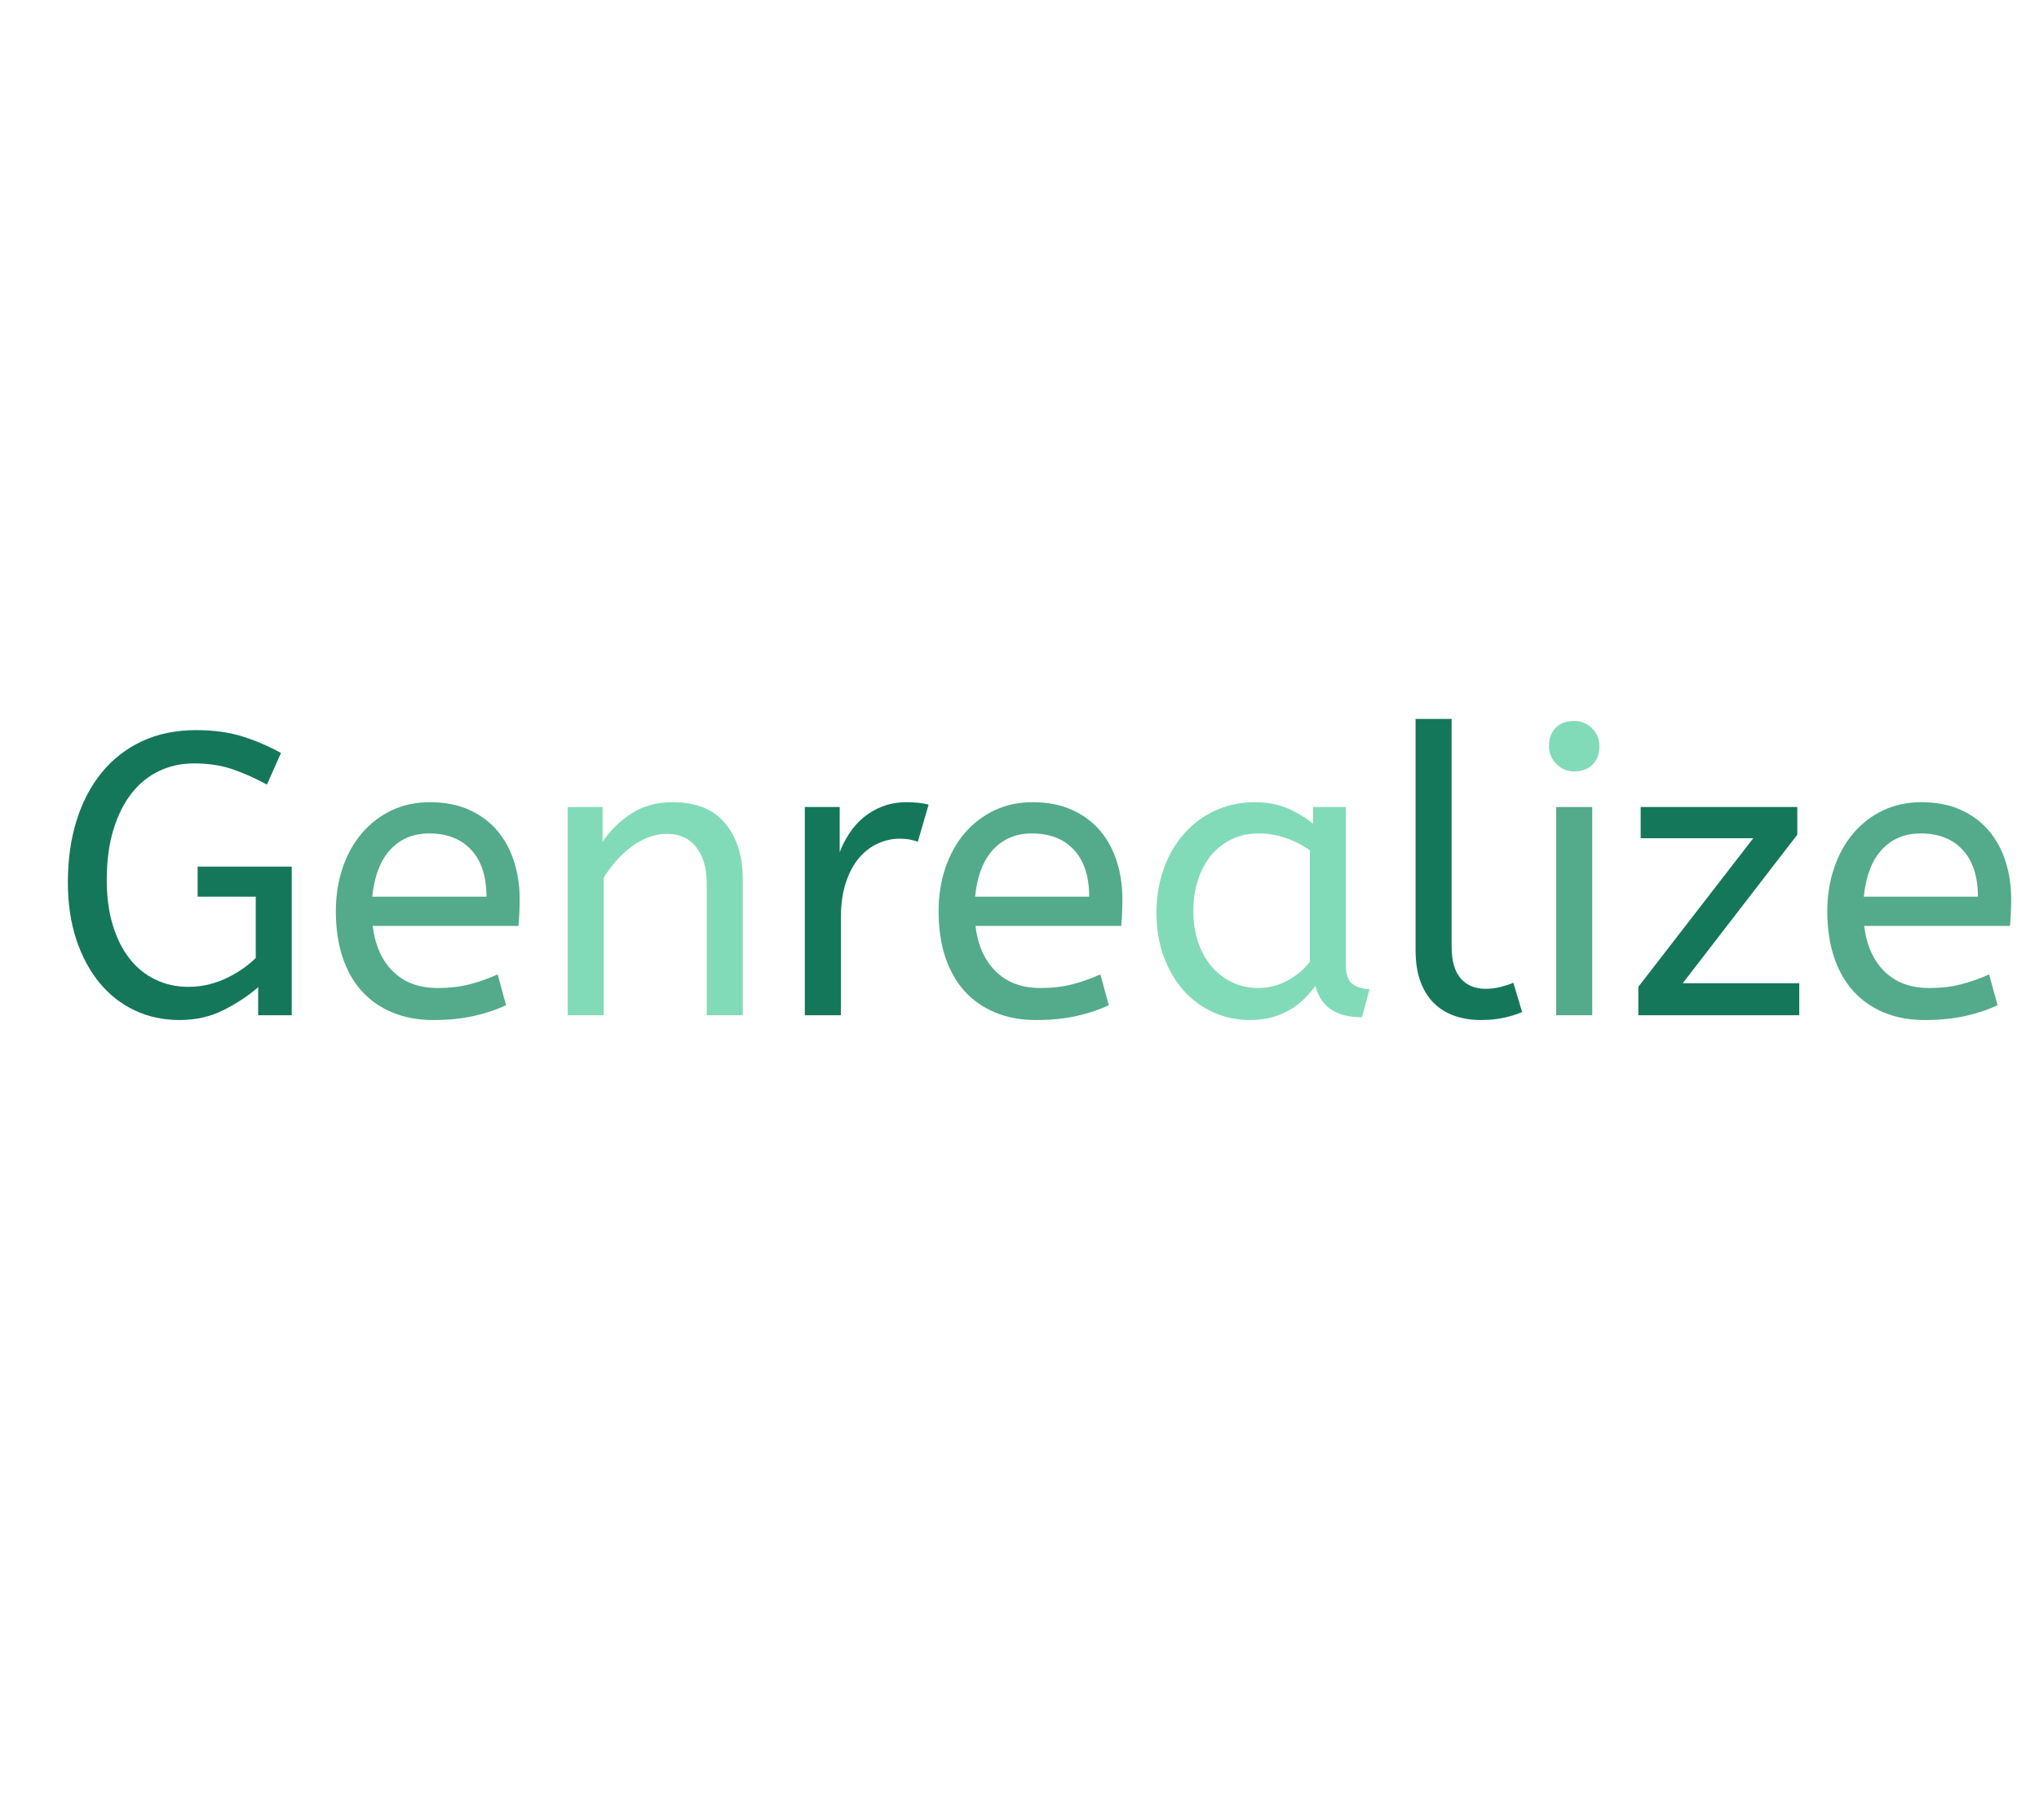 <?xml version="1.0" encoding="utf-8"?>
<svg xmlns="http://www.w3.org/2000/svg" style="margin: auto; display: block; shape-rendering: auto;" width="280" height="250" preserveAspectRatio="xMidYMid">
<style type="text/css">
  text {
    text-anchor: middle; font-size: 55px; opacity: 0;
  }
</style>
<g style="transform-origin:140px 125px;transform:scale(1)">
<g transform="translate(140,125)">
  <g transform="translate(0,0)"><g class="path" style="opacity: 1; transform-origin: -115.31px -4.804px; animation: 1.333s linear -0.303s infinite normal forwards running fade-81e5df3d-13cd-442e-bec5-358a46de53a7;"><path d="M20.57-16.28L20.57-20.41L33.49-20.41L33.49 0L28.88 0L28.88-3.85L28.88-3.85Q26.95-2.15 24.20-0.74L24.20-0.74L24.20-0.74Q21.45 0.66 18.09 0.66L18.09 0.66L18.09 0.66Q14.74 0.66 11.94-0.66L11.94-0.66L11.94-0.66Q9.13-1.98 7.09-4.46L7.09-4.46L7.09-4.46Q5.06-6.93 3.90-10.42L3.90-10.42L3.90-10.42Q2.75-13.92 2.75-18.26L2.75-18.26L2.75-18.26Q2.75-22.88 3.93-26.70L3.93-26.70L3.93-26.70Q5.12-30.52 7.37-33.30L7.37-33.30L7.37-33.30Q9.63-36.08 12.90-37.62L12.90-37.62L12.90-37.62Q16.17-39.16 20.35-39.16L20.35-39.16L20.35-39.16Q23.98-39.16 26.76-38.28L26.76-38.28L26.76-38.28Q29.54-37.40 32.01-36.02L32.01-36.02L30.09-31.68L30.09-31.68Q27.77-32.95 25.41-33.77L25.41-33.77L25.41-33.77Q23.05-34.59 20.07-34.59L20.07-34.59L20.07-34.59Q17.49-34.59 15.29-33.55L15.29-33.55L15.29-33.55Q13.09-32.51 11.49-30.47L11.49-30.47L11.49-30.47Q9.90-28.43 8.99-25.44L8.99-25.44L8.99-25.44Q8.09-22.44 8.09-18.59L8.09-18.59L8.09-18.59Q8.09-15.13 8.91-12.40L8.91-12.40L8.91-12.40Q9.73-9.68 11.22-7.78L11.22-7.78L11.22-7.78Q12.71-5.88 14.77-4.90L14.77-4.90L14.77-4.90Q16.83-3.90 19.30-3.90L19.30-3.90L19.30-3.90Q20.84-3.90 22.22-4.26L22.22-4.26L22.22-4.26Q23.59-4.62 24.75-5.20L24.75-5.20L24.75-5.20Q25.91-5.78 26.87-6.46L26.87-6.46L26.87-6.46Q27.83-7.15 28.55-7.87L28.55-7.87L28.55-16.28L20.57-16.28" fill="#157759" stroke="none" stroke-width="none" transform="translate(-133.43,14.446)" style="fill: rgb(21, 119, 89);"></path></g><g class="path" style="opacity: 1; transform-origin: -81.26px 0.146px; animation: 1.333s linear -0.273s infinite normal forwards running fade-81e5df3d-13cd-442e-bec5-358a46de53a7;"><path d="M64.63-12.27L44.61-12.27L44.61-12.27Q45.10-8.25 47.41-6.00L47.41-6.00L47.41-6.00Q49.72-3.74 53.52-3.74L53.52-3.74L53.52-3.74Q55.99-3.74 57.97-4.26L57.97-4.26L57.97-4.26Q59.95-4.79 61.77-5.61L61.77-5.61L62.92-1.38L62.92-1.38Q60.94-0.44 58.47 0.11L58.47 0.11L58.47 0.11Q55.99 0.66 52.91 0.66L52.91 0.66L52.91 0.66Q49.83 0.66 47.36-0.36L47.36-0.36L47.36-0.36Q44.88-1.38 43.15-3.27L43.15-3.27L43.15-3.27Q41.41-5.17 40.48-7.95L40.48-7.95L40.48-7.95Q39.55-10.72 39.55-14.30L39.55-14.30L39.55-14.30Q39.55-17.49 40.48-20.24L40.48-20.24L40.48-20.24Q41.41-22.99 43.12-25.00L43.12-25.00L43.12-25.00Q44.83-27.00 47.19-28.13L47.19-28.13L47.19-28.13Q49.55-29.26 52.47-29.26L52.47-29.26L52.47-29.26Q55.55-29.26 57.86-28.21L57.86-28.21L57.86-28.21Q60.17-27.17 61.71-25.36L61.71-25.36L61.71-25.36Q63.25-23.54 64.02-21.12L64.02-21.12L64.02-21.12Q64.79-18.70 64.79-16.00L64.79-16.00L64.79-16.00Q64.79-14.08 64.63-12.27L64.63-12.27zM52.36-24.97L52.36-24.97L52.36-24.97Q49.12-24.97 47.05-22.77L47.05-22.77L47.05-22.77Q44.99-20.57 44.55-16.28L44.55-16.28L60.23-16.28L60.23-16.28Q60.23-20.46 58.14-22.71L58.14-22.71L58.14-22.71Q56.05-24.97 52.36-24.97" fill="#157759" stroke="none" stroke-width="none" transform="translate(-133.43,14.446)" style="fill: rgb(83, 171, 139);"></path></g><g class="path" style="opacity: 1; transform-origin: -50.02px -0.184px; animation: 1.333s linear -0.242s infinite normal forwards running fade-81e5df3d-13cd-442e-bec5-358a46de53a7;"><path d="M76.18-28.60L76.18-23.82L76.18-23.82Q77.72-26.13 80.11-27.69L80.11-27.69L80.11-27.69Q82.50-29.26 85.80-29.26L85.80-29.26L85.80-29.26Q90.64-29.26 93.03-26.34L93.03-26.34L93.03-26.34Q95.43-23.43 95.43-18.64L95.43-18.64L95.43 0L90.48 0L90.48-18.09L90.48-18.09Q90.48-21.23 89.05-23.07L89.05-23.07L89.05-23.07Q87.62-24.91 84.98-24.91L84.98-24.91L84.98-24.91Q83.71-24.91 82.50-24.45L82.50-24.45L82.50-24.45Q81.29-23.98 80.16-23.16L80.16-23.16L80.16-23.16Q79.04-22.33 78.07-21.23L78.07-21.23L78.07-21.23Q77.11-20.13 76.34-18.92L76.34-18.92L76.34 0L71.39 0L71.39-28.60L76.18-28.60" fill="#157759" stroke="none" stroke-width="none" transform="translate(-133.43,14.446)" style="fill: rgb(130, 219, 184);"></path></g><g class="path" style="opacity: 1; transform-origin: -20.98px -0.184px; animation: 1.333s linear -0.212s infinite normal forwards running fade-81e5df3d-13cd-442e-bec5-358a46de53a7;"><path d="M120.95-28.93L119.46-23.82L119.46-23.82Q118.42-24.25 116.99-24.25L116.99-24.25L116.99-24.25Q115.45-24.25 113.99-23.59L113.99-23.59L113.99-23.59Q112.53-22.93 111.40-21.61L111.40-21.61L111.40-21.61Q110.28-20.30 109.59-18.23L109.59-18.23L109.59-18.23Q108.90-16.17 108.90-13.37L108.90-13.37L108.90 0L103.95 0L103.95-28.60L108.74-28.60L108.74-22.39L108.74-22.39Q109.23-23.71 110.06-24.97L110.06-24.97L110.06-24.97Q110.88-26.23 112.01-27.17L112.01-27.17L112.01-27.17Q113.14-28.11 114.62-28.68L114.62-28.68L114.62-28.68Q116.11-29.26 117.92-29.26L117.92-29.26L117.92-29.26Q118.75-29.26 119.54-29.18L119.54-29.18L119.54-29.18Q120.34-29.09 120.95-28.93L120.95-28.93" fill="#157759" stroke="none" stroke-width="none" transform="translate(-133.43,14.446)" style="fill: rgb(21, 119, 89);"></path></g><g class="path" style="opacity: 1; transform-origin: 1.51px 0.146px; animation: 1.333s linear -0.182s infinite normal forwards running fade-81e5df3d-13cd-442e-bec5-358a46de53a7;"><path d="M147.40-12.27L127.38-12.27L127.38-12.27Q127.88-8.25 130.19-6.00L130.19-6.00L130.19-6.00Q132.50-3.74 136.29-3.74L136.29-3.74L136.29-3.74Q138.76-3.74 140.75-4.26L140.75-4.26L140.75-4.26Q142.72-4.79 144.54-5.61L144.54-5.61L145.69-1.38L145.69-1.38Q143.72-0.44 141.24 0.11L141.24 0.11L141.24 0.11Q138.76 0.66 135.69 0.66L135.69 0.66L135.69 0.66Q132.60 0.66 130.13-0.36L130.13-0.36L130.13-0.36Q127.66-1.38 125.92-3.27L125.92-3.27L125.92-3.27Q124.19-5.17 123.25-7.95L123.25-7.95L123.25-7.95Q122.32-10.72 122.32-14.30L122.32-14.30L122.32-14.30Q122.32-17.49 123.25-20.24L123.25-20.24L123.25-20.24Q124.19-22.99 125.89-25.00L125.89-25.00L125.89-25.00Q127.60-27.00 129.97-28.13L129.97-28.13L129.97-28.13Q132.33-29.26 135.25-29.26L135.25-29.26L135.25-29.26Q138.32-29.26 140.63-28.21L140.63-28.21L140.63-28.21Q142.94-27.17 144.49-25.36L144.49-25.36L144.49-25.36Q146.03-23.54 146.79-21.12L146.79-21.12L146.79-21.12Q147.56-18.70 147.56-16.00L147.56-16.00L147.56-16.00Q147.56-14.08 147.40-12.27L147.40-12.27zM135.13-24.97L135.13-24.97L135.13-24.97Q131.89-24.97 129.83-22.77L129.83-22.77L129.83-22.77Q127.77-20.57 127.33-16.28L127.33-16.28L143-16.28L143-16.28Q143-20.46 140.91-22.71L140.91-22.71L140.91-22.71Q138.82-24.97 135.13-24.97" fill="#157759" stroke="none" stroke-width="none" transform="translate(-133.43,14.446)" style="fill: rgb(83, 171, 139);"></path></g><g class="path" style="opacity: 1; transform-origin: 33.44px 0.146px; animation: 1.333s linear -0.152s infinite normal forwards running fade-81e5df3d-13cd-442e-bec5-358a46de53a7;"><path d="M152.24-14.13L152.24-14.13L152.24-14.13Q152.24-17.32 153.23-20.10L153.23-20.10L153.23-20.10Q154.22-22.88 156.01-24.91L156.01-24.91L156.01-24.91Q157.79-26.95 160.30-28.11L160.30-28.11L160.30-28.11Q162.80-29.26 165.77-29.26L165.77-29.26L165.77-29.26Q168.24-29.26 170.25-28.41L170.25-28.41L170.25-28.41Q172.26-27.55 173.74-26.29L173.74-26.29L173.74-28.60L178.25-28.60L178.25-6.93L178.25-6.93Q178.25-4.84 179.27-4.21L179.27-4.21L179.27-4.21Q180.29-3.58 181.50-3.58L181.50-3.58L180.45 0.28L180.45 0.28Q175.17 0.28 174.07-4.01L174.07-4.01L174.07-4.01Q173.41-3.14 172.56-2.28L172.56-2.28L172.56-2.28Q171.71-1.43 170.61-0.77L170.61-0.77L170.61-0.77Q169.51-0.11 168.13 0.28L168.13 0.28L168.13 0.28Q166.76 0.66 165.11 0.66L165.11 0.66L165.11 0.66Q162.41 0.66 160.08-0.39L160.08-0.39L160.08-0.39Q157.74-1.43 156.01-3.35L156.01-3.35L156.01-3.35Q154.27-5.28 153.26-8.00L153.26-8.00L153.26-8.00Q152.24-10.72 152.24-14.13zM166.21-3.74L166.21-3.74L166.21-3.74Q168.30-3.74 170.17-4.73L170.17-4.73L170.17-4.73Q172.04-5.72 173.30-7.32L173.30-7.32L173.30-22.66L173.30-22.66Q171.82-23.71 170.03-24.34L170.03-24.34L170.03-24.34Q168.24-24.97 166.26-24.97L166.26-24.97L166.26-24.97Q164.28-24.97 162.63-24.20L162.63-24.20L162.63-24.20Q160.98-23.43 159.80-22.03L159.80-22.03L159.80-22.03Q158.62-20.63 157.96-18.64L157.96-18.64L157.96-18.64Q157.30-16.66 157.30-14.30L157.30-14.30L157.30-14.30Q157.30-11.99 157.96-10.04L157.96-10.04L157.96-10.04Q158.62-8.09 159.83-6.68L159.83-6.68L159.83-6.68Q161.04-5.28 162.66-4.51L162.66-4.51L162.66-4.51Q164.28-3.74 166.21-3.74" fill="#157759" stroke="none" stroke-width="none" transform="translate(-133.43,14.446)" style="fill: rgb(130, 219, 184);"></path></g><g class="path" style="opacity: 1; transform-origin: 61.705px -5.574px; animation: 1.333s linear -0.121s infinite normal forwards running fade-81e5df3d-13cd-442e-bec5-358a46de53a7;"><path d="M192.77-40.70L192.77-9.46L192.77-9.46Q192.77-6.49 194.01-5.06L194.01-5.06L194.01-5.06Q195.25-3.63 197.45-3.63L197.45-3.63L197.45-3.63Q198.49-3.63 199.48-3.88L199.48-3.88L199.48-3.88Q200.47-4.13 201.25-4.46L201.25-4.46L202.45-0.44L202.45-0.44Q201.46 0 200.01 0.33L200.01 0.33L200.01 0.33Q198.55 0.66 196.79 0.66L196.79 0.66L196.79 0.66Q194.86 0.66 193.24 0.11L193.24 0.11L193.24 0.11Q191.62-0.44 190.41-1.59L190.41-1.59L190.41-1.59Q189.20-2.75 188.51-4.57L188.51-4.57L188.51-4.57Q187.82-6.38 187.82-8.96L187.82-8.96L187.82-40.70L192.77-40.70" fill="#157759" stroke="none" stroke-width="none" transform="translate(-133.43,14.446)" style="fill: rgb(21, 119, 89);"></path></g><g class="path" style="opacity: 1; transform-origin: 76.175px 0.146px; animation: 1.333s linear -0.091s infinite normal forwards running fade-81e5df3d-13cd-442e-bec5-358a46de53a7;"><path d="M212.08-28.60L212.08 0L207.13 0L207.13-28.60L212.08-28.60" fill="#157759" stroke="none" stroke-width="none" transform="translate(-133.43,14.446)" style="fill: rgb(83, 171, 139);"></path></g><g class="path" style="opacity: 1; transform-origin: 76.175px -22.509px; animation: 1.333s linear -0.061s infinite normal forwards running fade-81e5df3d-13cd-442e-bec5-358a46de53a7;"><path d="M209.60-33.49L209.60-33.49L209.60-33.49Q208.17-33.49 207.16-34.51L207.16-34.51L207.16-34.51Q206.14-35.53 206.14-36.96L206.14-36.96L206.14-36.96Q206.14-38.55 207.07-39.49L207.07-39.49L207.07-39.49Q208.01-40.42 209.60-40.42L209.60-40.42L209.60-40.42Q211.03-40.42 212.05-39.41L212.05-39.41L212.05-39.41Q213.07-38.39 213.07-36.96L213.07-36.96L213.07-36.96Q213.07-35.37 212.13-34.43L212.13-34.43L212.13-34.43Q211.20-33.49 209.60-33.49" fill="#157759" stroke="none" stroke-width="none" transform="translate(-133.43,14.446)" style="fill: rgb(130, 219, 184);"></path></g><g class="path" style="opacity: 1; transform-origin: 96.03px 0.146px; animation: 1.333s linear -0.03s infinite normal forwards running fade-81e5df3d-13cd-442e-bec5-358a46de53a7;"><path d="M218.73-24.31L218.73-28.60L240.24-28.60L240.24-24.80L224.51-4.40L240.51-4.40L240.51 0L218.41 0L218.41-3.90L234.19-24.31L218.73-24.31" fill="#157759" stroke="none" stroke-width="none" transform="translate(-133.43,14.446)" style="fill: rgb(21, 119, 89);"></path></g><g class="path" style="opacity: 1; transform-origin: 123.555px 0.146px; animation: 1.333s linear 0s infinite normal forwards running fade-81e5df3d-13cd-442e-bec5-358a46de53a7;"><path d="M269.44-12.27L249.42-12.27L249.42-12.27Q249.92-8.25 252.23-6.00L252.23-6.00L252.23-6.00Q254.54-3.74 258.33-3.74L258.33-3.74L258.33-3.74Q260.81-3.74 262.79-4.26L262.79-4.26L262.79-4.26Q264.77-4.79 266.58-5.61L266.58-5.61L267.74-1.38L267.74-1.38Q265.76-0.44 263.28 0.11L263.28 0.11L263.28 0.11Q260.81 0.66 257.73 0.66L257.73 0.66L257.73 0.66Q254.65 0.66 252.17-0.36L252.17-0.36L252.17-0.36Q249.70-1.38 247.97-3.27L247.97-3.27L247.97-3.27Q246.23-5.17 245.30-7.95L245.30-7.95L245.30-7.95Q244.36-10.72 244.36-14.30L244.36-14.30L244.36-14.30Q244.36-17.49 245.30-20.24L245.30-20.24L245.30-20.24Q246.23-22.99 247.94-25.00L247.94-25.00L247.94-25.00Q249.64-27.00 252.01-28.13L252.01-28.13L252.01-28.13Q254.38-29.26 257.29-29.26L257.29-29.26L257.29-29.26Q260.37-29.26 262.68-28.21L262.68-28.21L262.68-28.21Q264.99-27.17 266.53-25.36L266.53-25.36L266.53-25.36Q268.07-23.54 268.84-21.12L268.84-21.12L268.84-21.12Q269.61-18.70 269.61-16.00L269.61-16.00L269.61-16.00Q269.61-14.08 269.44-12.27L269.44-12.27zM257.18-24.97L257.18-24.97L257.18-24.97Q253.93-24.97 251.87-22.77L251.87-22.77L251.87-22.77Q249.81-20.57 249.37-16.28L249.37-16.28L265.04-16.28L265.04-16.28Q265.04-20.46 262.95-22.71L262.95-22.71L262.95-22.71Q260.87-24.97 257.18-24.97" fill="#157759" stroke="none" stroke-width="none" transform="translate(-133.43,14.446)" style="fill: rgb(83, 171, 139);"></path></g></g>
</g>
</g>
<style id="fade-81e5df3d-13cd-442e-bec5-358a46de53a7" data-anikit="">@keyframes fade-81e5df3d-13cd-442e-bec5-358a46de53a7
{
  0% {
    animation-timing-function: cubic-bezier(0.206,0.573,0.372,0.918);
    opacity: 1;
  }
  100% {
    opacity: 0;
  }
}</style></svg>